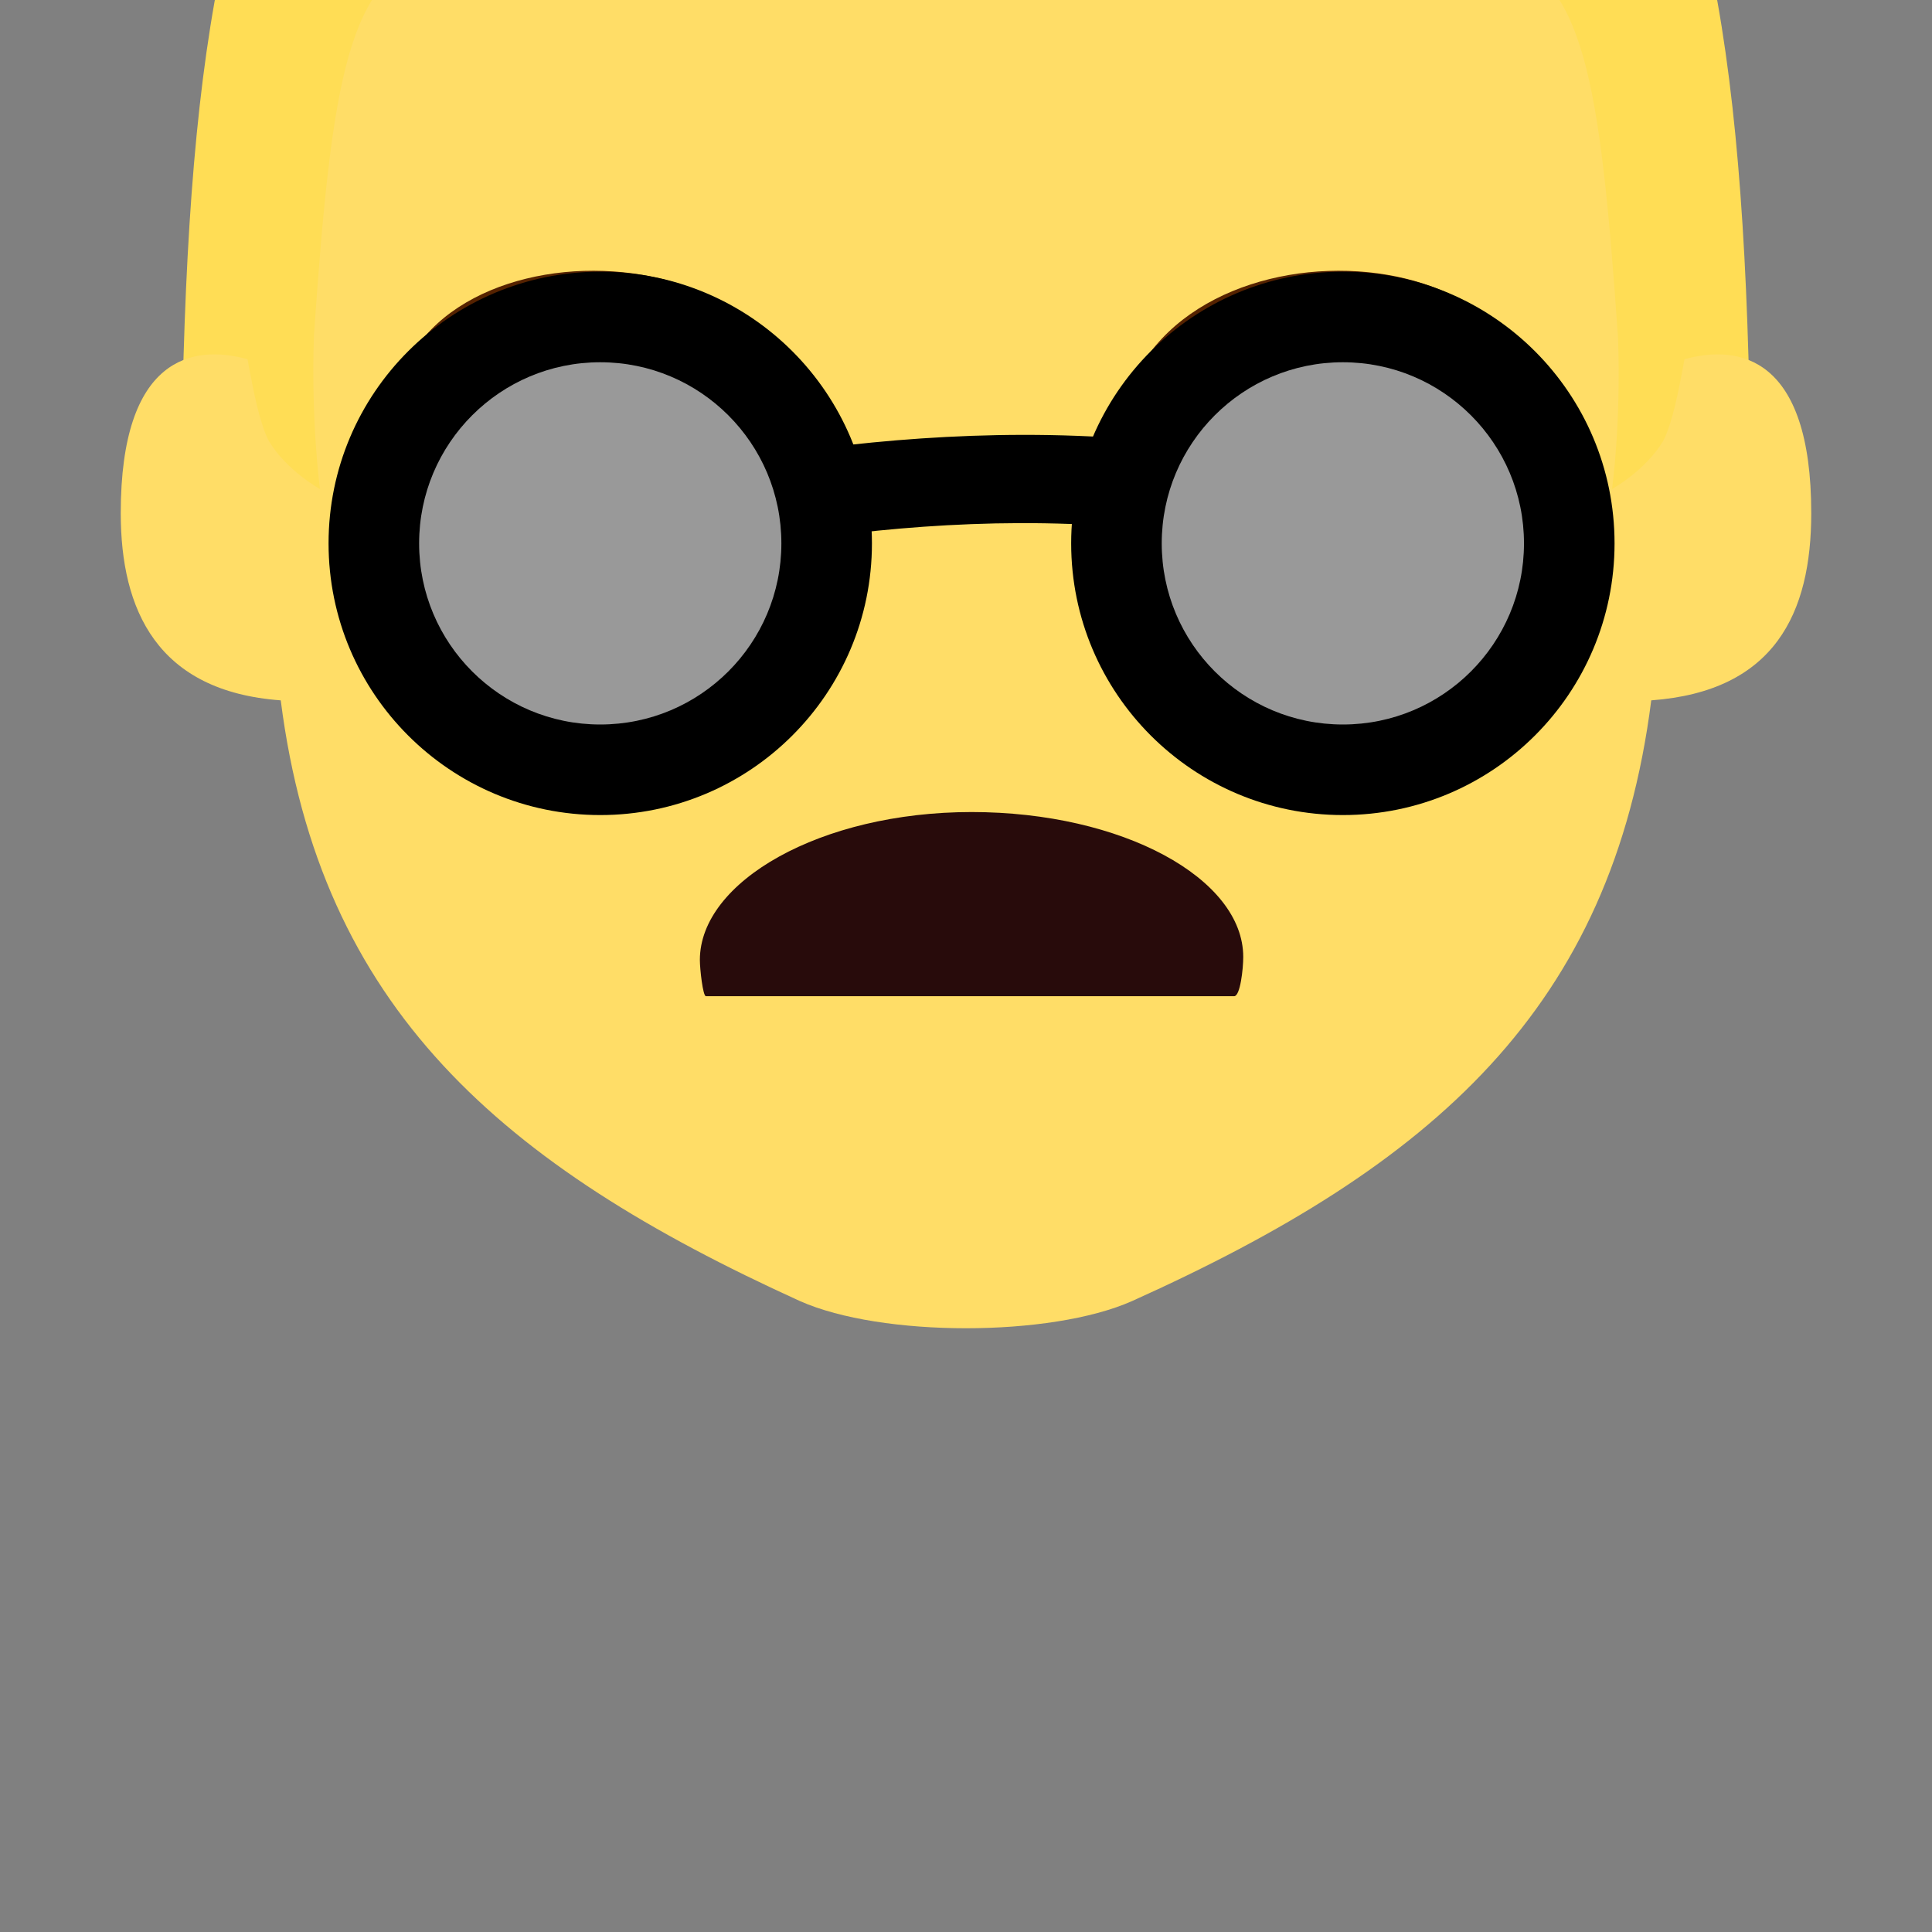 <?xml version="1.0" encoding="UTF-8" standalone="no"?>
<svg
   xmlns:dc="http://purl.org/dc/elements/1.1/"
   xmlns:cc="http://creativecommons.org/ns#"
   xmlns:rdf="http://www.w3.org/1999/02/22-rdf-syntax-ns#"
   xmlns:svg="http://www.w3.org/2000/svg"
   xmlns="http://www.w3.org/2000/svg"
   xmlns:sodipodi="http://sodipodi.sourceforge.net/DTD/sodipodi-0.dtd"
   xmlns:inkscape="http://www.inkscape.org/namespaces/inkscape"
   viewBox="0 0 64 64"
   enable-background="new 0 0 64 64"
   version="1.1"
   id="svg34"
   sodipodi:docname="Male older blad taller.svg"
   inkscape:version="0.92.0 r15299">
  <rect x="0" y="0" width="64" height="64" fill="#808080" stroke="none"/>
  <defs
     id="defs38" />
  <sodipodi:namedview
     pagecolor="#ffffff"
     bordercolor="#666666"
     borderopacity="1"
     objecttolerance="10"
     gridtolerance="10"
     guidetolerance="10"
     inkscape:pageopacity="0"
     inkscape:pageshadow="2"
     inkscape:window-width="1366"
     inkscape:window-height="705"
     id="namedview36"
     showgrid="false"
     inkscape:zoom="4.078125"
     inkscape:cx="26.366027"
     inkscape:cy="21.051305"
     inkscape:window-x="-8"
     inkscape:window-y="-8"
     inkscape:window-maximized="1"
     inkscape:current-layer="svg34" />
  <path
     d="M 6,18 H 58 C 58,-10 54,-16 32,-16 10,-16 6,-10 6,18 Z"
     id="path10"
     style="fill:#ffdd55"
     inkscape:connector-curvature="0" />
  <path
     d="m 55.8,11.9 c -0.2,1.1 -0.4,2.1 -0.7,2.7 -0.6,1 -1.7,1.6 -1.7,1.6 0,0 0.3,-2.1 0.2,-5 C 52.4,-6.2 51.4,-1.4 32,-1.4 c -19.4,0 -20.4,-4.8 -21.6,12.5 -0.1,2.9 0.2,5.1 0.2,5.1 0,0 -1.1,-0.6 -1.7,-1.6 C 8.6,14 8.4,13 8.2,11.9 6.4,11.4 4,11.8 4,17 c 0,3.2 1.2,5.9 5.3,6.2 1.3,10.2 7.3,15.4 17.2,19.9 2.7,1.2 8.3,1.2 11,0 10,-4.5 15.9,-9.7 17.2,-19.9 4.1,-0.3 5.3,-2.9 5.3,-6.2 0,-5.2 -2.4,-5.6 -4.2,-5.1"
     id="path12"
     inkscape:connector-curvature="0"
     style="fill:#ffdd67" />
  <path
     d="m 20,10.6 c -5,0 -7,1.8 -7,3.6 0,1.8 0,4.4 6.6,4.4 6.4,0 7.4,-0.8 7.4,-3.5 0,-1.8 -2,-4.5 -7,-4.5"
     id="path16"
     inkscape:connector-curvature="0"
     style="fill:#f5f5f5" />
  <circle
     cx="20.5"
     cy="13.6"
     r="4.5"
     id="circle18"
     style="fill:#664e27" />
  <path
     d="m 22,13.6 c 0,0.8 -0.7,1.5 -1.5,1.5 -0.8,0 -1.5,-0.7 -1.5,-1.5 0,-0.8 0.7,-1.5 1.5,-1.5 0.8,0 1.5,0.7 1.5,1.5"
     id="path20"
     style="fill:#000000"
     inkscape:connector-curvature="0" />
  <path
     d="m 13,14.1 c 0,-7 14,-7 14,1 -2,-6 -12,-6 -14,-1"
     id="path22"
     style="fill:#552200"
     inkscape:connector-curvature="0" />
  <path
     d="m 44,10.6 c 5,0 7,1.8 7,3.6 0,1.8 0,4.4 -6.6,4.4 -6.4,0 -7.4,-0.8 -7.4,-3.5 0,-1.8 2,-4.5 7,-4.5"
     id="path24"
     inkscape:connector-curvature="0"
     style="fill:#f5f5f5" />
  <circle
     cx="43.5"
     cy="13.6"
     r="4.5"
     id="circle26"
     style="fill:#664e27" />
  <path
     d="m 42,13.6 c 0,0.8 0.7,1.5 1.5,1.5 0.8,0 1.5,-0.7 1.5,-1.5 0,-0.8 -0.7,-1.5 -1.5,-1.5 -0.8,0 -1.5,0.7 -1.5,1.5"
     id="path28"
     style="fill:#000000"
     inkscape:connector-curvature="0" />
  <path
     d="m 51,14.1 c 0,-7 -14,-7 -14,1 2,-6 12,-6 14,-1"
     id="path30"
     style="fill:#552200"
     inkscape:connector-curvature="0" />
  <g
     transform="translate(0.184,-19.9)"
     id="g52"
     style="fill:#280b0b;fill-opacity:1">
    <path
       d="m 40.7,52.9 c 0.2,0 0.3,-0.9 0.3,-1.3 0,-2.6 -4,-4.8 -9,-4.8 -5,0 -9,2.3 -9,4.9 0,0.3 0.1,1.2 0.2,1.2 0,0 17.5,0 17.5,0"
       id="path46"
       style="fill:#280b0b;fill-opacity:1"
       inkscape:connector-curvature="0" />
  </g>
  <g
     transform="translate(0.184,-19.9)"
     id="g58"
     style="fill:#000000">
    <path
       d="m 17.8,39.3 -0.3,-3 c 0.8,-0.1 1.9,-0.3 3.1,-0.5 5.9,-1.1 15.7,-3 26.4,0.6 l -1,2.8 C 36.1,35.8 26.8,37.6 21.2,38.7 19.8,39 18.6,39.2 17.8,39.3"
       id="path54"
       style="fill:#000000"
       inkscape:connector-curvature="0" />
    <circle
       cx="19.7"
       cy="37.9"
       id="ellipse56"
       style="fill:#000000"
       r="9" />
  </g>
  <circle
     cx="19.884"
     cy="18"
     id="ellipse60"
     r="6"
     style="fill:#999999" />
  <circle
     cx="44.484"
     cy="18"
     id="ellipse62"
     style="fill:#000000"
     r="9" />
  <circle
     cx="44.484"
     cy="18"
     id="ellipse64"
     r="6"
     style="fill:#999999" />
</svg>
